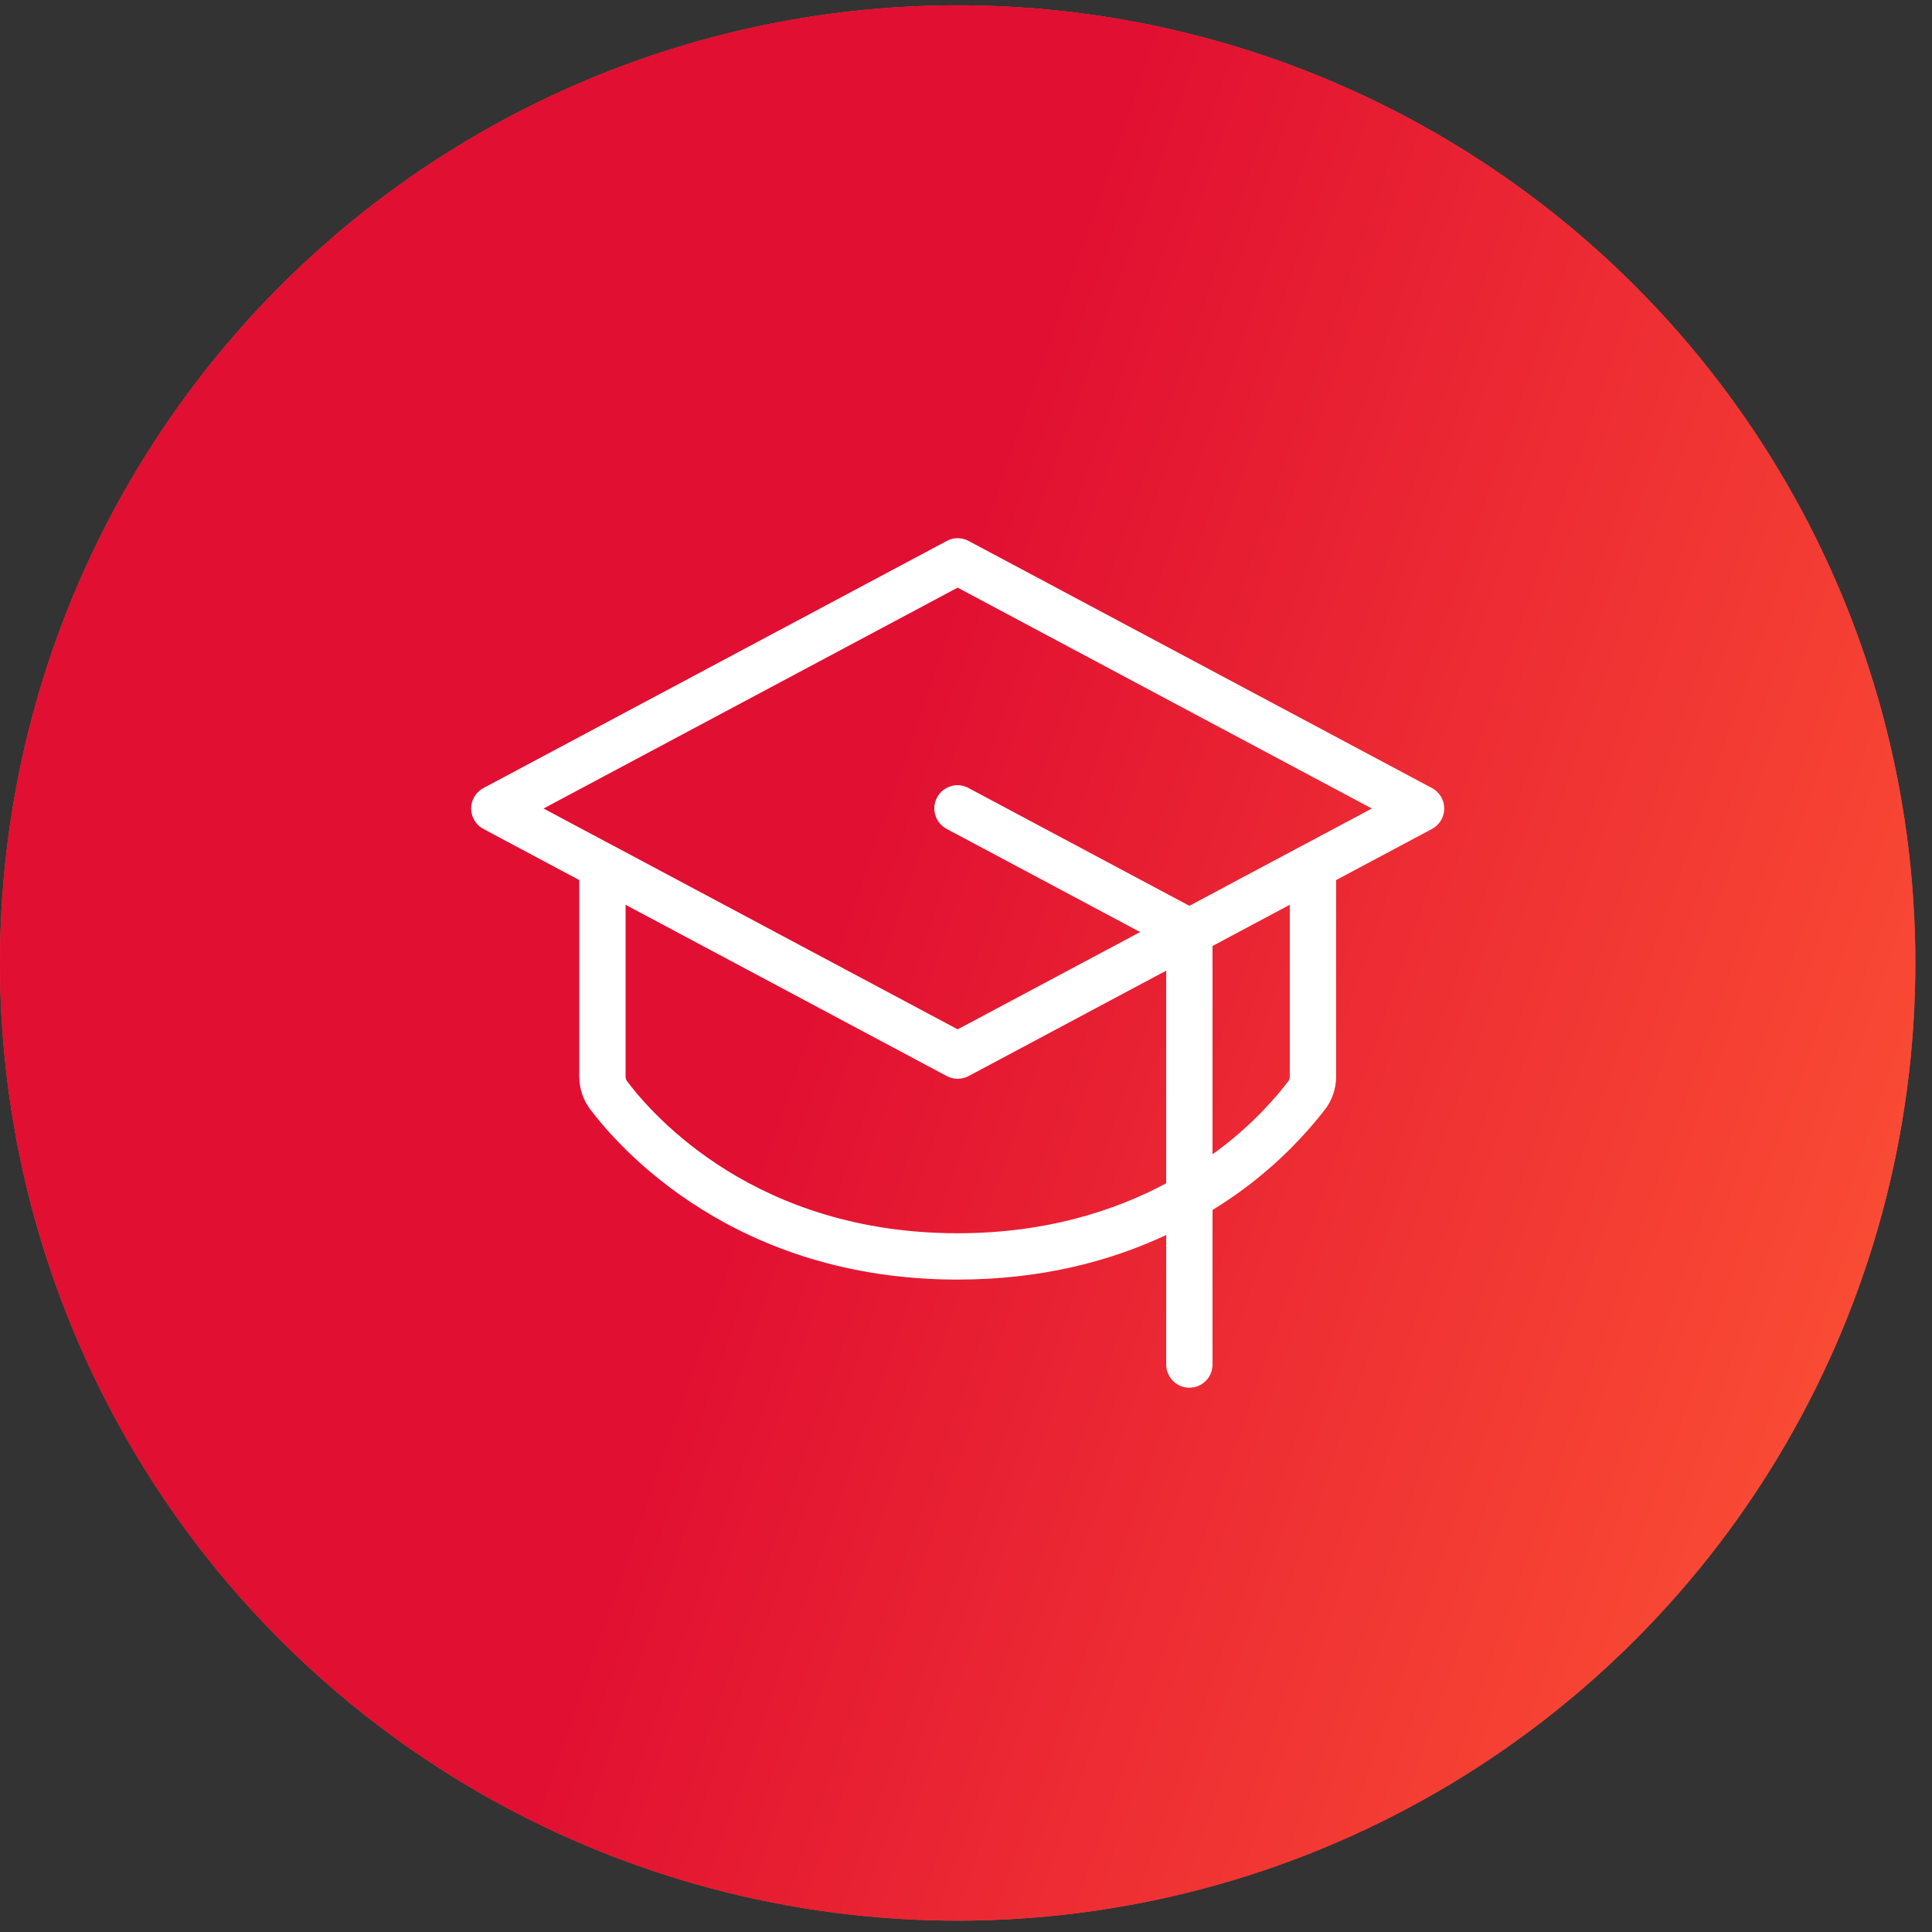 <svg width="58" height="58" viewBox="0 0 58 58" fill="none" xmlns="http://www.w3.org/2000/svg">
<rect x="0" y="0" width="58" height="58" fill="#333333" stroke="none"/>
<circle cx="28.75" cy="28.909" r="28.75" fill="#FA4A34"/>
<circle cx="28.75" cy="28.909" r="28.75" fill="url(#paint0_linear)"/>
<path d="M42.989 23.658L29.078 16.239C28.977 16.185 28.865 16.157 28.75 16.157C28.636 16.157 28.524 16.185 28.423 16.239L14.513 23.658C14.401 23.717 14.308 23.806 14.243 23.914C14.179 24.022 14.144 24.146 14.144 24.272C14.144 24.398 14.179 24.521 14.243 24.63C14.308 24.738 14.401 24.826 14.513 24.886L17.39 26.42V32.323C17.39 32.674 17.504 33.015 17.714 33.296C18.616 34.497 22.079 38.414 28.75 38.414C31.291 38.414 33.365 37.846 35.01 37.076V40.965C35.01 41.149 35.084 41.326 35.214 41.456C35.344 41.587 35.521 41.66 35.706 41.66C35.89 41.66 36.067 41.587 36.198 41.456C36.328 41.326 36.401 41.149 36.401 40.965V36.324C37.704 35.528 38.851 34.502 39.787 33.296C39.997 33.015 40.111 32.674 40.111 32.323V26.42L42.989 24.886C43.1 24.826 43.193 24.738 43.258 24.63C43.322 24.521 43.357 24.398 43.357 24.272C43.357 24.146 43.322 24.022 43.258 23.914C43.193 23.806 43.1 23.717 42.989 23.658ZM28.75 37.023C22.723 37.023 19.63 33.531 18.826 32.46C18.797 32.42 18.781 32.372 18.781 32.323V27.162L28.423 32.304C28.524 32.358 28.636 32.386 28.75 32.386C28.865 32.386 28.977 32.358 29.078 32.304L35.01 29.14V35.523C33.445 36.36 31.376 37.023 28.75 37.023ZM38.72 32.323C38.72 32.372 38.705 32.421 38.675 32.46C38.028 33.298 37.262 34.036 36.401 34.652V28.399L38.72 27.162V32.323ZM39.087 25.39L39.082 25.392L35.706 27.193L29.078 23.658C28.997 23.614 28.909 23.586 28.817 23.576C28.726 23.567 28.633 23.575 28.545 23.602C28.457 23.628 28.375 23.672 28.304 23.73C28.232 23.788 28.173 23.86 28.13 23.941C28.087 24.022 28.06 24.111 28.051 24.203C28.043 24.294 28.052 24.387 28.08 24.474C28.107 24.562 28.151 24.644 28.21 24.714C28.269 24.785 28.342 24.843 28.423 24.886L34.228 27.981L28.75 30.902L18.419 25.392L18.414 25.39L16.318 24.272L28.75 17.641L41.183 24.272L39.087 25.39Z" fill="white"/>
<defs>
<linearGradient id="paint0_linear" x1="0" y1="0.159" x2="69.127" y2="24.131" gradientUnits="userSpaceOnUse">
<stop offset="0.443" stop-color="#E10F32"/>
<stop offset="1" stop-color="#FF5934"/>
</linearGradient>
</defs>
</svg>
